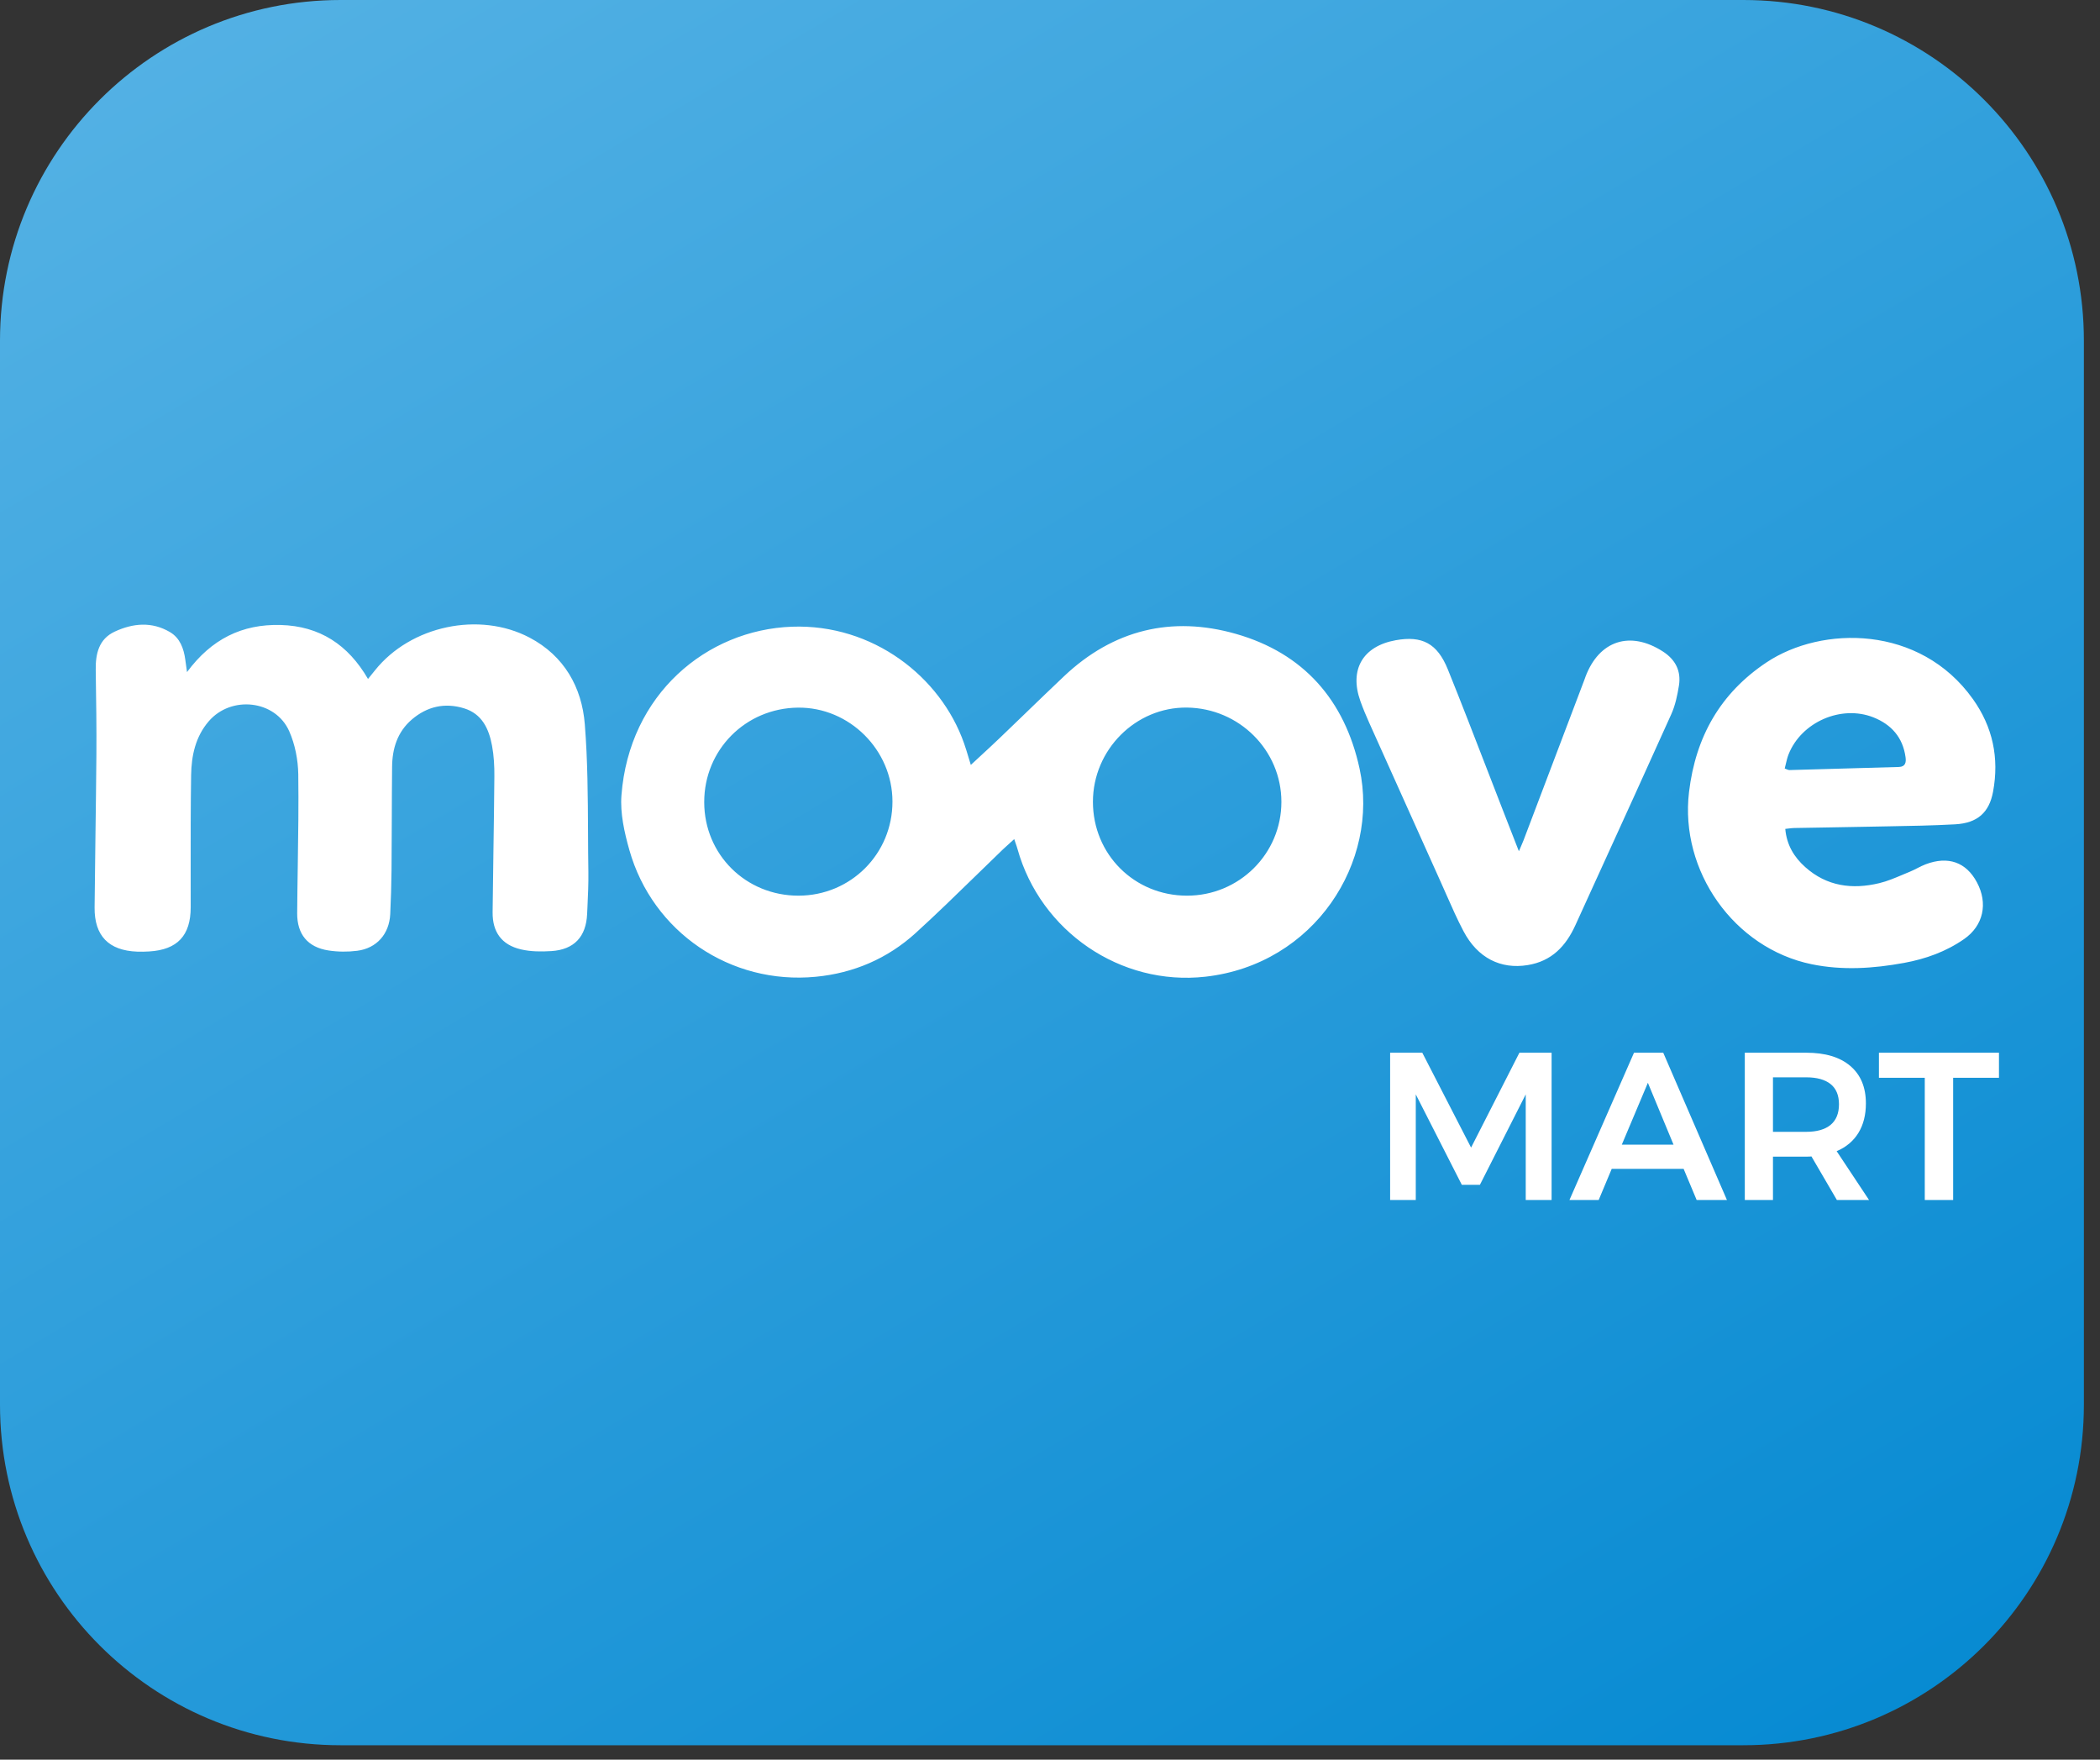 <svg width="111" height="93" viewBox="0 0 111 93" fill="none" xmlns="http://www.w3.org/2000/svg">
<rect x="0" y="0" width="111" height="93" fill="#333333" stroke="none"/>
<path d="M0 18C0 8.059 8.059 0 18 0H92.148C102.089 0 110.148 8.059 110.148 18V74.238C110.148 84.179 102.089 92.238 92.148 92.238H18C8.059 92.238 0 84.179 0 74.238V18Z" fill="url(#paint0_linear)"/>
<g clip-path="url(#clip0)">
<path fill-rule="evenodd" clip-rule="evenodd" d="M9.885 35.521C11.178 33.77 12.8 32.977 14.832 33.031C16.894 33.087 18.4 34.069 19.452 35.884C19.605 35.694 19.716 35.557 19.826 35.421C21.707 33.075 25.325 32.296 27.991 33.698C29.821 34.661 30.755 36.322 30.911 38.276C31.063 40.178 31.072 42.093 31.082 44.006C31.085 44.701 31.089 45.395 31.1 46.089C31.108 46.704 31.08 47.321 31.051 47.937C31.045 48.059 31.04 48.181 31.034 48.303C30.981 49.51 30.347 50.189 29.143 50.266C28.61 50.3 28.051 50.297 27.536 50.176C26.514 49.937 26.027 49.259 26.038 48.21C26.049 47.14 26.065 46.069 26.081 44.999C26.101 43.675 26.12 42.351 26.131 41.026C26.135 40.488 26.106 39.94 26.008 39.412C25.843 38.523 25.481 37.727 24.527 37.435C23.513 37.124 22.577 37.335 21.769 38.026C21.004 38.682 20.733 39.562 20.725 40.535C20.715 41.471 20.712 42.408 20.709 43.345C20.706 44.229 20.703 45.114 20.695 45.998C20.687 46.767 20.663 47.539 20.627 48.309C20.577 49.357 19.916 50.117 18.88 50.25C18.382 50.314 17.859 50.309 17.363 50.233C16.265 50.064 15.7 49.377 15.708 48.261C15.714 47.412 15.727 46.562 15.74 45.712C15.764 44.118 15.788 42.523 15.766 40.928C15.755 40.163 15.597 39.347 15.289 38.649C14.559 36.993 12.218 36.74 11.03 38.124C10.329 38.941 10.118 39.941 10.102 40.968C10.076 42.634 10.077 44.302 10.079 45.97V45.971C10.08 46.633 10.081 47.295 10.08 47.957C10.077 49.448 9.375 50.196 7.888 50.285C7.676 50.299 7.461 50.303 7.249 50.295C5.747 50.238 4.987 49.463 5 47.962C5.011 46.681 5.029 45.402 5.046 44.122C5.065 42.712 5.084 41.302 5.095 39.891C5.106 38.45 5.084 37.007 5.062 35.566L5.06 35.413C5.047 34.557 5.22 33.776 6.062 33.383C7.023 32.935 8.028 32.841 8.986 33.408C9.517 33.724 9.713 34.273 9.794 34.864C9.818 35.038 9.842 35.213 9.885 35.521ZM53.373 44.561C53.24 44.68 53.124 44.784 53.013 44.89C52.531 45.353 52.053 45.82 51.574 46.287C50.525 47.309 49.477 48.331 48.395 49.315C46.91 50.664 45.117 51.431 43.123 51.623C38.618 52.06 34.495 49.266 33.267 44.928C33.003 43.994 32.775 42.983 32.848 42.032C33.255 36.699 37.346 33.285 41.86 33.122C46.131 32.969 49.718 35.76 50.956 39.281C51.039 39.515 51.11 39.752 51.189 40.013C51.228 40.144 51.269 40.282 51.315 40.428C51.487 40.268 51.654 40.114 51.816 39.964C52.168 39.639 52.502 39.331 52.831 39.016C53.297 38.571 53.762 38.122 54.227 37.673L54.227 37.672C54.895 37.027 55.563 36.383 56.237 35.745C58.843 33.28 61.934 32.532 65.33 33.502C68.898 34.52 71.076 36.997 71.863 40.622C72.933 45.549 69.489 50.972 63.712 51.62C59.222 52.123 54.998 49.217 53.784 44.877C53.757 44.779 53.723 44.682 53.682 44.562L53.682 44.562C53.66 44.498 53.636 44.428 53.609 44.348C53.524 44.425 53.447 44.495 53.374 44.56L53.373 44.561ZM42.207 47.337C44.97 47.333 47.175 45.126 47.173 42.364C47.172 39.633 44.892 37.369 42.178 37.399C39.403 37.43 37.22 39.63 37.223 42.395C37.225 45.163 39.421 47.34 42.207 47.337ZM62.739 47.337C65.498 47.339 67.731 45.123 67.731 42.382C67.731 39.656 65.505 37.431 62.742 37.396C60.029 37.362 57.769 39.627 57.769 42.377C57.769 45.151 59.956 47.335 62.739 47.337ZM95.419 45.826C94.831 45.3 94.439 44.659 94.365 43.808C94.434 43.801 94.497 43.794 94.556 43.786H94.557C94.658 43.774 94.749 43.763 94.839 43.761C95.396 43.751 95.953 43.741 96.509 43.733C97.23 43.721 97.951 43.71 98.672 43.694C99.047 43.686 99.422 43.68 99.797 43.673C100.978 43.652 102.16 43.632 103.339 43.567C104.528 43.503 105.145 42.938 105.348 41.84C105.678 40.059 105.334 38.418 104.276 36.938C101.479 33.022 96.3 33.058 93.374 35.008C90.931 36.635 89.627 38.94 89.277 41.858C88.779 46.029 91.651 50.115 95.759 50.961C97.391 51.295 99.019 51.188 100.641 50.891C101.782 50.682 102.858 50.297 103.816 49.631C104.834 48.925 105.093 47.746 104.493 46.629C103.924 45.566 102.972 45.227 101.782 45.68C101.629 45.738 101.483 45.812 101.337 45.887C101.205 45.954 101.074 46.021 100.938 46.076C100.808 46.128 100.679 46.184 100.549 46.238L100.548 46.239C100.149 46.407 99.75 46.577 99.333 46.676C97.906 47.019 96.56 46.847 95.419 45.826ZM94.448 40.661H94.448C94.417 40.648 94.38 40.633 94.335 40.617C94.357 40.534 94.376 40.452 94.395 40.37V40.369C94.436 40.197 94.475 40.029 94.538 39.87C95.213 38.162 97.318 37.239 99.022 37.913C99.976 38.292 100.579 38.976 100.722 40.019C100.76 40.294 100.714 40.524 100.371 40.535C98.441 40.593 96.512 40.648 94.581 40.699C94.544 40.7 94.505 40.685 94.448 40.661ZM80.284 44.989C80.325 44.893 80.36 44.813 80.391 44.743C80.45 44.608 80.492 44.511 80.529 44.413C81.605 41.576 82.68 38.74 83.755 35.905C83.766 35.878 83.775 35.851 83.784 35.825C83.791 35.805 83.798 35.784 83.805 35.764C84.53 33.846 86.17 33.317 87.901 34.436C88.561 34.863 88.868 35.465 88.744 36.235C88.661 36.748 88.551 37.276 88.339 37.747C87.072 40.565 85.788 43.377 84.506 46.189L84.505 46.19C84.094 47.093 83.681 47.995 83.271 48.897C82.767 50.005 82.016 50.801 80.75 51.006C79.324 51.239 78.102 50.632 77.356 49.214C77.027 48.59 76.742 47.944 76.457 47.298C76.358 47.074 76.259 46.848 76.158 46.625C74.891 43.814 73.628 41.002 72.368 38.189C72.2 37.815 72.042 37.435 71.904 37.05C71.312 35.386 72.035 34.149 73.777 33.836C75.164 33.588 75.969 33.997 76.527 35.374C77.232 37.119 77.91 38.874 78.589 40.63V40.63C78.868 41.353 79.147 42.074 79.428 42.795C79.581 43.188 79.734 43.581 79.898 44L80.284 44.989ZM73.478 55.637H75.178L77.757 60.652L80.312 55.637H82.013V63.421H80.646V57.839L78.223 62.62H77.268L74.834 57.839V63.421H73.478V55.637ZM89.68 63.421L88.991 61.775H85.191L84.502 63.421H82.957L86.369 55.637H87.914L91.281 63.421H89.68ZM88.458 60.496H85.724L87.102 57.227L88.458 60.496ZM97.092 63.421L95.748 61.119C95.688 61.126 95.596 61.13 95.47 61.13H93.714V63.421H92.225V55.637H95.47C96.478 55.637 97.255 55.87 97.803 56.338C98.352 56.805 98.626 57.465 98.626 58.317C98.626 58.925 98.494 59.444 98.231 59.874C97.968 60.303 97.585 60.626 97.081 60.841L98.792 63.421H97.092ZM95.47 59.818H93.714V56.938H95.47C96.033 56.938 96.463 57.057 96.759 57.294C97.055 57.531 97.203 57.887 97.203 58.362C97.203 58.843 97.055 59.207 96.759 59.451C96.463 59.696 96.033 59.818 95.47 59.818ZM99.315 55.637H105.66V56.961H103.238V63.421H101.738V56.961H99.315V55.637Z" fill="white"/>
</g>
<defs>
<linearGradient id="paint0_linear" x1="-244" y1="-65.389" x2="-80.794" y2="208.325" gradientUnits="userSpaceOnUse">
<stop stop-color="#C6EBFF"/>
<stop offset="1" stop-color="#0288D1"/>
</linearGradient>
<clipPath id="clip0">
<rect width="101" height="31" fill="white" transform="translate(5 33)"/>
</clipPath>
</defs>
</svg>
